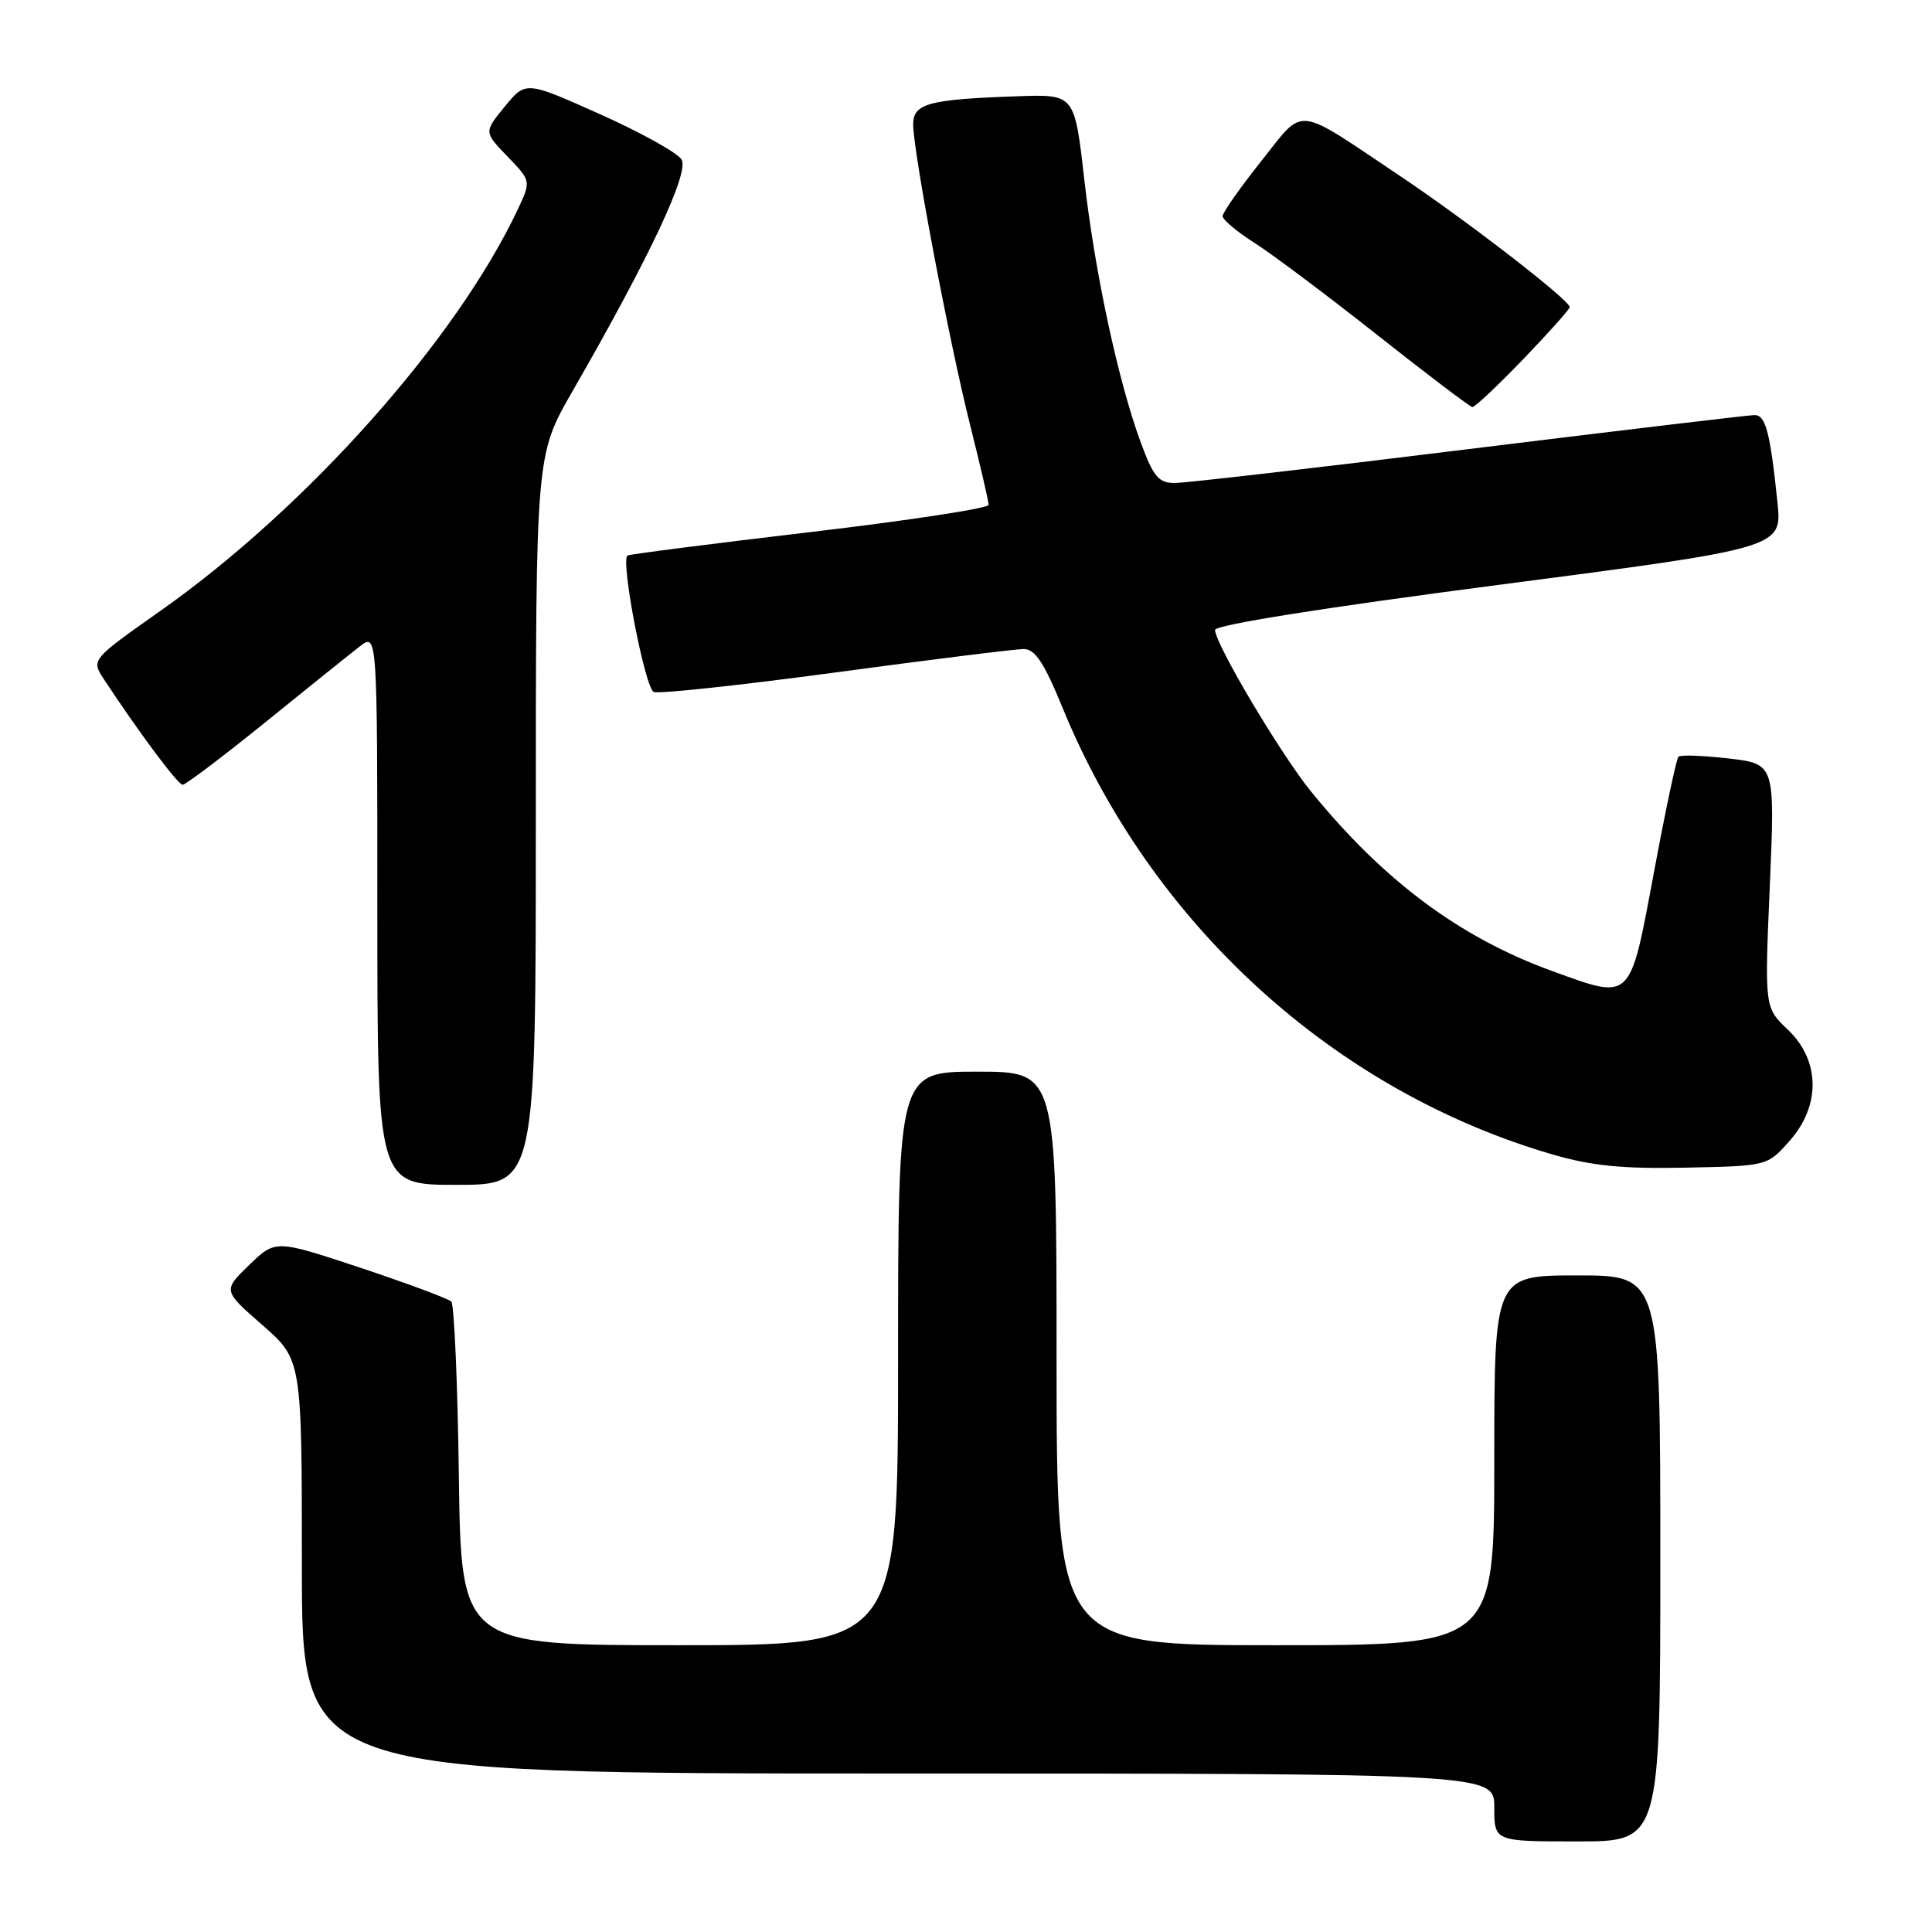 <?xml version="1.0" encoding="UTF-8" standalone="no"?>
<!DOCTYPE svg PUBLIC "-//W3C//DTD SVG 1.1//EN" "http://www.w3.org/Graphics/SVG/1.1/DTD/svg11.dtd" >
<svg xmlns="http://www.w3.org/2000/svg" xmlns:xlink="http://www.w3.org/1999/xlink" version="1.1" viewBox="0 0 256 256">
 <g >
 <path fill="currentColor"
d=" M 220.00 206.50 C 220.00 169.00 220.00 169.00 209.00 169.00 C 198.00 169.00 198.00 169.00 198.00 193.50 C 198.00 218.00 198.00 218.00 169.00 218.00 C 140.00 218.00 140.00 218.00 140.00 180.00 C 140.00 142.00 140.00 142.00 129.50 142.00 C 119.00 142.00 119.00 142.00 119.00 180.00 C 119.00 218.00 119.00 218.00 90.05 218.00 C 61.11 218.00 61.11 218.00 60.80 195.58 C 60.64 183.25 60.18 172.85 59.80 172.46 C 59.41 172.08 54.01 170.07 47.80 168.00 C 36.50 164.25 36.50 164.25 33.02 167.62 C 29.53 171.00 29.53 171.00 34.77 175.58 C 40.00 180.16 40.00 180.16 40.00 207.58 C 40.00 235.00 40.00 235.00 119.00 235.00 C 198.00 235.00 198.00 235.00 198.00 239.50 C 198.00 244.00 198.00 244.00 209.00 244.00 C 220.00 244.00 220.00 244.00 220.00 206.50 Z  M 71.00 108.64 C 71.00 60.29 71.00 60.29 75.83 51.89 C 86.11 34.02 91.38 22.82 90.30 21.12 C 89.74 20.23 84.87 17.53 79.48 15.12 C 69.67 10.73 69.67 10.73 66.89 14.11 C 64.12 17.50 64.12 17.50 67.25 20.74 C 70.38 23.98 70.38 23.98 68.61 27.74 C 60.47 45.02 40.66 67.27 21.23 80.96 C 12.07 87.42 12.07 87.42 13.78 90.02 C 18.40 97.04 23.57 103.98 24.20 103.99 C 24.58 103.99 29.49 100.29 35.10 95.75 C 40.71 91.21 46.36 86.67 47.65 85.67 C 50.00 83.83 50.00 83.83 50.00 120.42 C 50.00 157.00 50.00 157.00 60.50 157.00 C 71.00 157.00 71.00 157.00 71.00 108.64 Z  M 237.08 151.23 C 241.28 146.54 241.20 140.52 236.90 136.44 C 233.81 133.50 233.81 133.50 234.51 117.36 C 235.20 101.22 235.20 101.22 229.04 100.50 C 225.65 100.11 222.66 100.00 222.40 100.27 C 222.14 100.53 220.67 107.44 219.15 115.62 C 215.93 132.86 216.28 132.52 205.68 128.67 C 193.43 124.23 183.31 116.69 173.69 104.84 C 169.68 99.91 161.00 85.29 161.00 83.47 C 161.00 82.81 175.45 80.51 198.57 77.50 C 236.15 72.60 236.15 72.60 235.52 66.55 C 234.56 57.29 233.96 55.00 232.49 55.00 C 231.75 55.00 214.73 57.03 194.66 59.50 C 174.60 61.98 157.05 64.00 155.66 64.00 C 153.54 64.00 152.84 63.18 151.20 58.75 C 148.19 50.63 145.07 36.13 143.67 23.75 C 142.39 12.50 142.39 12.50 134.95 12.75 C 123.04 13.16 121.00 13.70 121.00 16.48 C 121.00 20.10 125.76 45.23 128.54 56.29 C 129.89 61.67 131.00 66.45 131.00 66.90 C 131.00 67.35 120.31 68.98 107.25 70.52 C 94.19 72.06 83.34 73.45 83.14 73.61 C 82.21 74.33 85.48 91.25 86.63 91.69 C 87.34 91.96 98.21 90.79 110.80 89.09 C 123.39 87.39 134.57 86.00 135.65 86.00 C 137.15 86.00 138.34 87.80 140.78 93.75 C 152.51 122.43 176.72 144.52 205.71 152.97 C 210.94 154.49 214.99 154.89 223.33 154.72 C 234.17 154.50 234.17 154.50 237.08 151.23 Z  M 201.84 47.59 C 205.23 44.06 208.00 40.96 208.00 40.70 C 208.00 39.78 194.38 29.25 185.50 23.31 C 171.37 13.85 172.96 14.02 167.08 21.40 C 164.29 24.91 162.00 28.17 162.00 28.64 C 162.00 29.11 163.92 30.72 166.25 32.20 C 168.59 33.69 175.90 39.17 182.50 44.39 C 189.10 49.61 194.77 53.90 195.09 53.94 C 195.42 53.97 198.45 51.11 201.84 47.59 Z "/>
</g>
</svg>